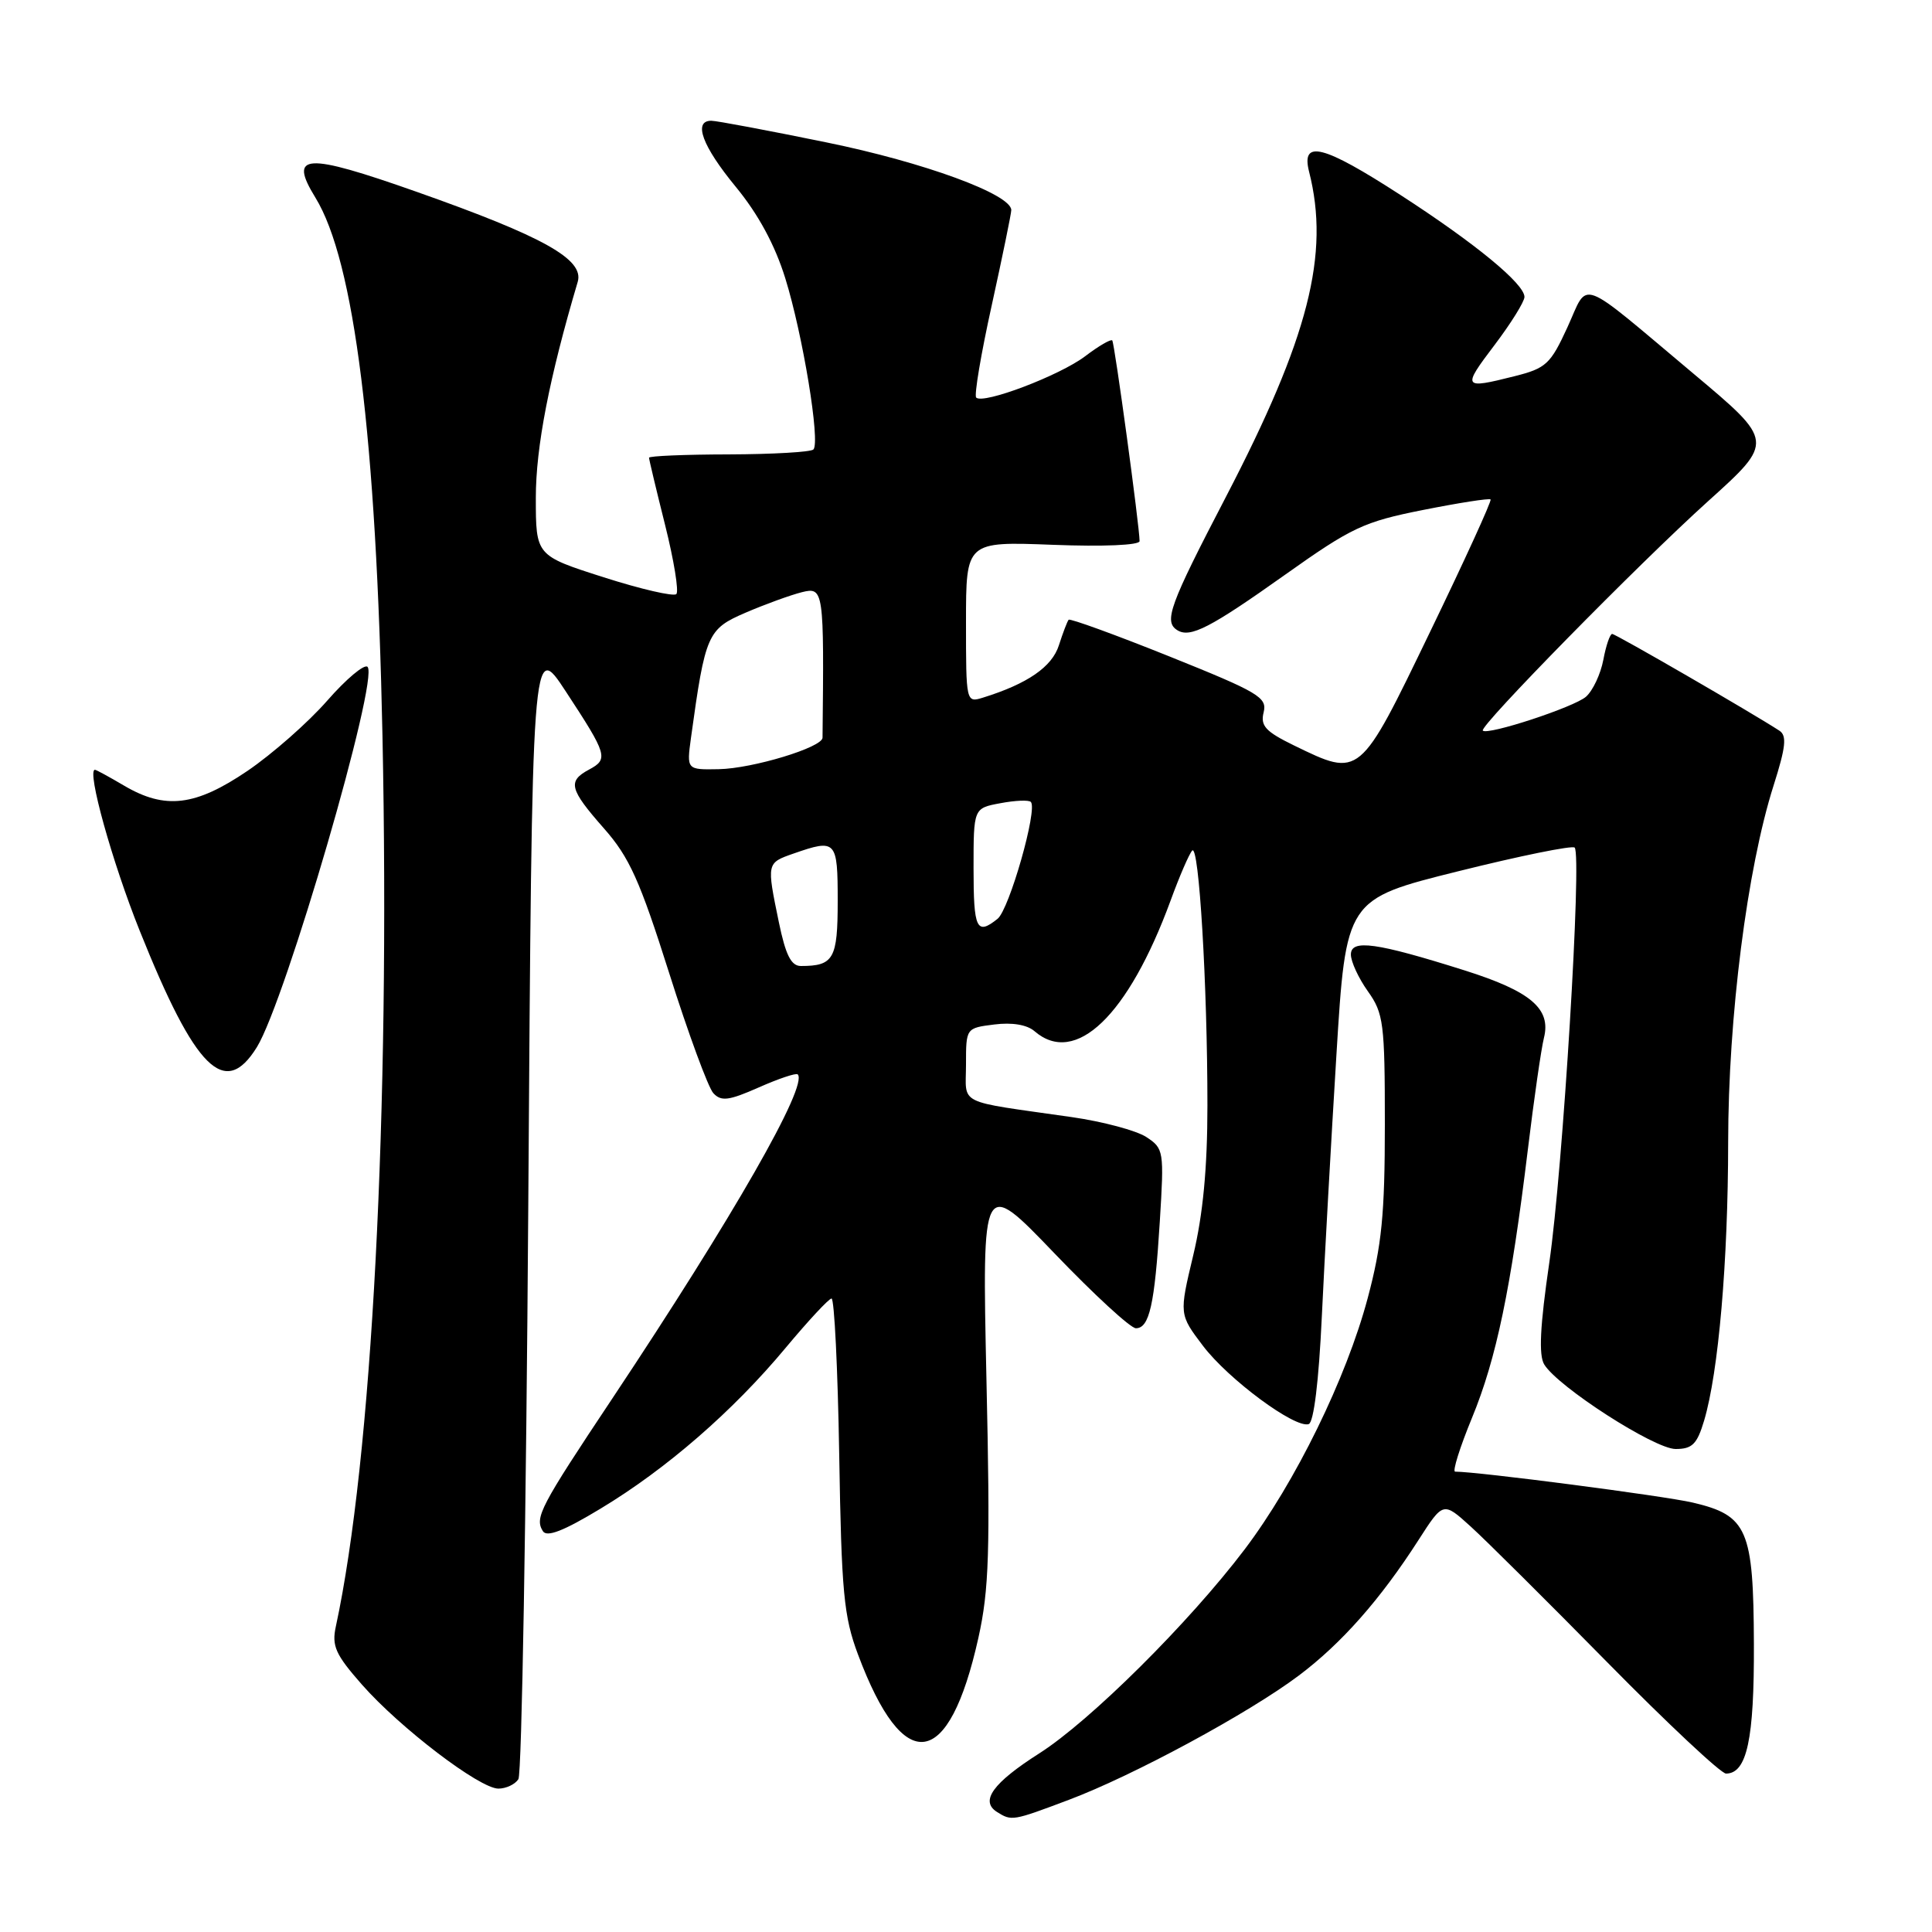 <?xml version="1.0" encoding="UTF-8" standalone="no"?>
<!DOCTYPE svg PUBLIC "-//W3C//DTD SVG 1.1//EN" "http://www.w3.org/Graphics/SVG/1.1/DTD/svg11.dtd" >
<svg xmlns="http://www.w3.org/2000/svg" xmlns:xlink="http://www.w3.org/1999/xlink" version="1.1" viewBox="0 0 256 256">
 <g >
 <path fill="currentColor"
d=" M 141.62 238.49 C 150.16 235.28 165.46 227.01 172.11 222.01 C 177.76 217.76 182.90 211.94 187.96 204.06 C 191.23 198.97 191.23 198.97 194.86 202.26 C 196.86 204.07 205.03 212.19 213.00 220.29 C 220.97 228.39 228.05 235.02 228.71 235.01 C 231.48 234.99 232.45 230.47 232.40 217.85 C 232.35 202.64 231.55 200.80 224.30 199.10 C 220.49 198.21 195.83 195.00 192.81 195.00 C 192.43 195.00 193.43 191.80 195.04 187.89 C 198.27 180.06 200.21 170.77 202.45 152.31 C 203.26 145.61 204.22 138.96 204.58 137.52 C 205.55 133.66 202.83 131.35 194.06 128.58 C 182.37 124.89 179.00 124.42 179.00 126.48 C 179.00 127.42 180.01 129.61 181.25 131.35 C 183.33 134.27 183.50 135.56 183.50 149.00 C 183.50 160.90 183.09 165.02 181.23 172.00 C 178.40 182.62 171.64 196.42 164.93 205.29 C 157.56 215.02 144.45 228.04 137.71 232.33 C 131.56 236.25 129.83 238.65 132.10 240.09 C 134.05 241.32 134.16 241.30 141.62 238.49 Z  M 68.69 235.75 C 69.14 235.06 69.72 200.82 70.00 159.65 C 70.50 84.79 70.50 84.79 74.99 91.65 C 80.48 100.02 80.65 100.58 78.06 101.97 C 75.18 103.51 75.44 104.56 80.02 109.76 C 83.40 113.59 84.78 116.66 88.66 128.91 C 91.20 136.94 93.84 144.11 94.52 144.85 C 95.56 145.97 96.56 145.85 100.54 144.09 C 103.16 142.93 105.48 142.15 105.70 142.36 C 107.13 143.80 97.17 161.21 81.14 185.30 C 71.56 199.68 70.82 201.09 71.93 202.88 C 72.45 203.73 74.67 202.87 79.58 199.90 C 88.30 194.65 97.14 186.96 104.09 178.61 C 107.07 175.04 109.80 172.09 110.18 172.06 C 110.55 172.03 111.01 181.34 111.20 192.75 C 111.50 210.99 111.80 214.19 113.69 219.23 C 119.75 235.43 125.73 234.60 129.64 217.03 C 131.06 210.64 131.22 205.60 130.71 182.81 C 130.13 156.08 130.13 156.08 139.69 166.04 C 144.94 171.52 149.81 176.00 150.51 176.00 C 152.30 176.00 153.00 172.87 153.68 161.86 C 154.26 152.50 154.21 152.18 151.89 150.66 C 150.57 149.80 146.12 148.61 142.00 148.02 C 126.51 145.80 128.00 146.54 128.00 141.06 C 128.00 136.22 128.00 136.22 131.75 135.75 C 134.10 135.45 136.09 135.78 137.08 136.64 C 142.50 141.32 149.50 134.60 155.11 119.33 C 156.28 116.12 157.57 113.14 157.97 112.71 C 158.87 111.71 159.99 130.54 159.99 146.50 C 159.99 154.77 159.40 160.94 158.11 166.33 C 156.24 174.16 156.24 174.16 159.40 178.33 C 162.77 182.77 171.59 189.30 173.41 188.70 C 174.08 188.48 174.75 183.03 175.15 174.42 C 175.51 166.76 176.38 151.20 177.08 139.82 C 178.35 119.15 178.35 119.15 193.21 115.45 C 201.39 113.41 208.33 112.00 208.65 112.31 C 209.63 113.30 207.09 154.96 205.29 167.30 C 204.06 175.73 203.87 179.58 204.62 180.80 C 206.45 183.78 219.22 192.00 222.03 192.00 C 224.23 192.00 224.87 191.36 225.80 188.25 C 227.71 181.87 228.98 167.17 228.99 151.37 C 229.00 134.78 231.50 115.11 235.01 104.08 C 236.63 98.98 236.79 97.48 235.78 96.82 C 232.24 94.51 214.08 84.00 213.62 84.00 C 213.33 84.00 212.80 85.55 212.45 87.43 C 212.09 89.32 211.06 91.52 210.15 92.32 C 208.58 93.70 197.12 97.46 196.48 96.81 C 195.95 96.28 217.08 74.76 226.30 66.44 C 235.11 58.50 235.11 58.50 224.38 49.50 C 208.84 36.46 210.56 37.10 207.70 43.35 C 205.45 48.25 204.87 48.80 200.68 49.85 C 193.82 51.58 193.71 51.42 198.01 45.75 C 200.20 42.86 201.99 39.98 202.00 39.35 C 202.00 37.61 195.49 32.25 185.53 25.81 C 175.32 19.20 172.37 18.45 173.46 22.75 C 176.24 33.68 173.40 44.75 162.45 65.82 C 154.94 80.25 154.17 82.37 156.01 83.51 C 157.72 84.56 160.35 83.21 170.33 76.12 C 179.12 69.88 180.71 69.13 188.58 67.57 C 193.31 66.63 197.33 66.00 197.51 66.18 C 197.68 66.36 194.07 74.26 189.48 83.75 C 180.10 103.17 180.25 103.04 171.47 98.78 C 167.68 96.93 166.99 96.18 167.44 94.38 C 167.93 92.41 166.78 91.73 154.95 86.98 C 147.78 84.10 141.77 81.92 141.60 82.12 C 141.42 82.33 140.84 83.85 140.31 85.50 C 139.40 88.37 136.14 90.61 130.25 92.44 C 128.01 93.13 128.00 93.07 128.00 82.44 C 128.00 71.75 128.00 71.75 139.50 72.19 C 146.22 72.45 151.00 72.24 151.00 71.70 C 151.00 69.80 147.69 45.49 147.38 45.11 C 147.20 44.90 145.58 45.84 143.78 47.21 C 140.41 49.76 130.28 53.61 129.35 52.68 C 129.06 52.40 129.99 46.87 131.42 40.41 C 132.84 33.94 134.00 28.29 134.00 27.84 C 134.00 25.75 122.46 21.51 109.52 18.87 C 101.81 17.29 94.94 16.00 94.25 16.00 C 91.81 16.00 93.06 19.37 97.49 24.75 C 100.47 28.37 102.68 32.45 104.05 36.86 C 106.38 44.35 108.72 58.61 107.78 59.56 C 107.43 59.90 102.39 60.19 96.58 60.21 C 90.76 60.22 86.00 60.42 86.00 60.65 C 86.00 60.88 86.96 64.90 88.13 69.57 C 89.30 74.25 89.97 78.36 89.62 78.72 C 89.26 79.07 84.92 78.07 79.98 76.49 C 71.00 73.62 71.00 73.62 71.00 65.94 C 71.00 59.23 72.78 50.07 76.55 37.35 C 77.43 34.37 72.05 31.36 55.19 25.41 C 40.42 20.20 38.19 20.33 41.79 26.18 C 46.96 34.59 49.86 57.87 50.68 97.50 C 51.70 147.45 49.29 193.35 44.50 215.52 C 43.94 218.09 44.45 219.23 47.95 223.21 C 53.02 228.97 63.56 237.00 66.04 237.00 C 67.05 237.00 68.25 236.44 68.69 235.75 Z  M 34.04 138.75 C 37.85 132.56 50.26 89.93 48.70 88.36 C 48.28 87.95 45.88 89.96 43.36 92.84 C 40.84 95.72 36.09 99.90 32.80 102.14 C 25.89 106.83 21.89 107.31 16.44 104.10 C 14.49 102.95 12.75 102.00 12.58 102.00 C 11.46 102.00 14.87 114.26 18.52 123.35 C 25.89 141.75 29.79 145.62 34.04 138.75 Z  M 103.20 122.19 C 101.58 114.33 101.57 114.35 105.15 113.10 C 110.80 111.13 111.00 111.34 111.00 119.39 C 111.00 127.06 110.47 128.00 106.12 128.00 C 104.83 128.00 104.10 126.55 103.20 122.19 Z  M 129.00 115.05 C 129.00 107.09 129.00 107.09 132.55 106.43 C 134.50 106.06 136.32 105.98 136.59 106.26 C 137.53 107.19 133.74 120.50 132.18 121.75 C 129.40 123.97 129.00 123.13 129.00 115.05 Z  M 91.56 97.75 C 93.46 83.99 93.74 83.36 98.80 81.18 C 101.38 80.07 104.74 78.85 106.25 78.47 C 109.15 77.75 109.20 78.14 108.99 97.75 C 108.98 99.03 99.72 101.84 95.24 101.92 C 90.98 102.00 90.98 102.00 91.56 97.75 Z "/>
</g>
</svg>